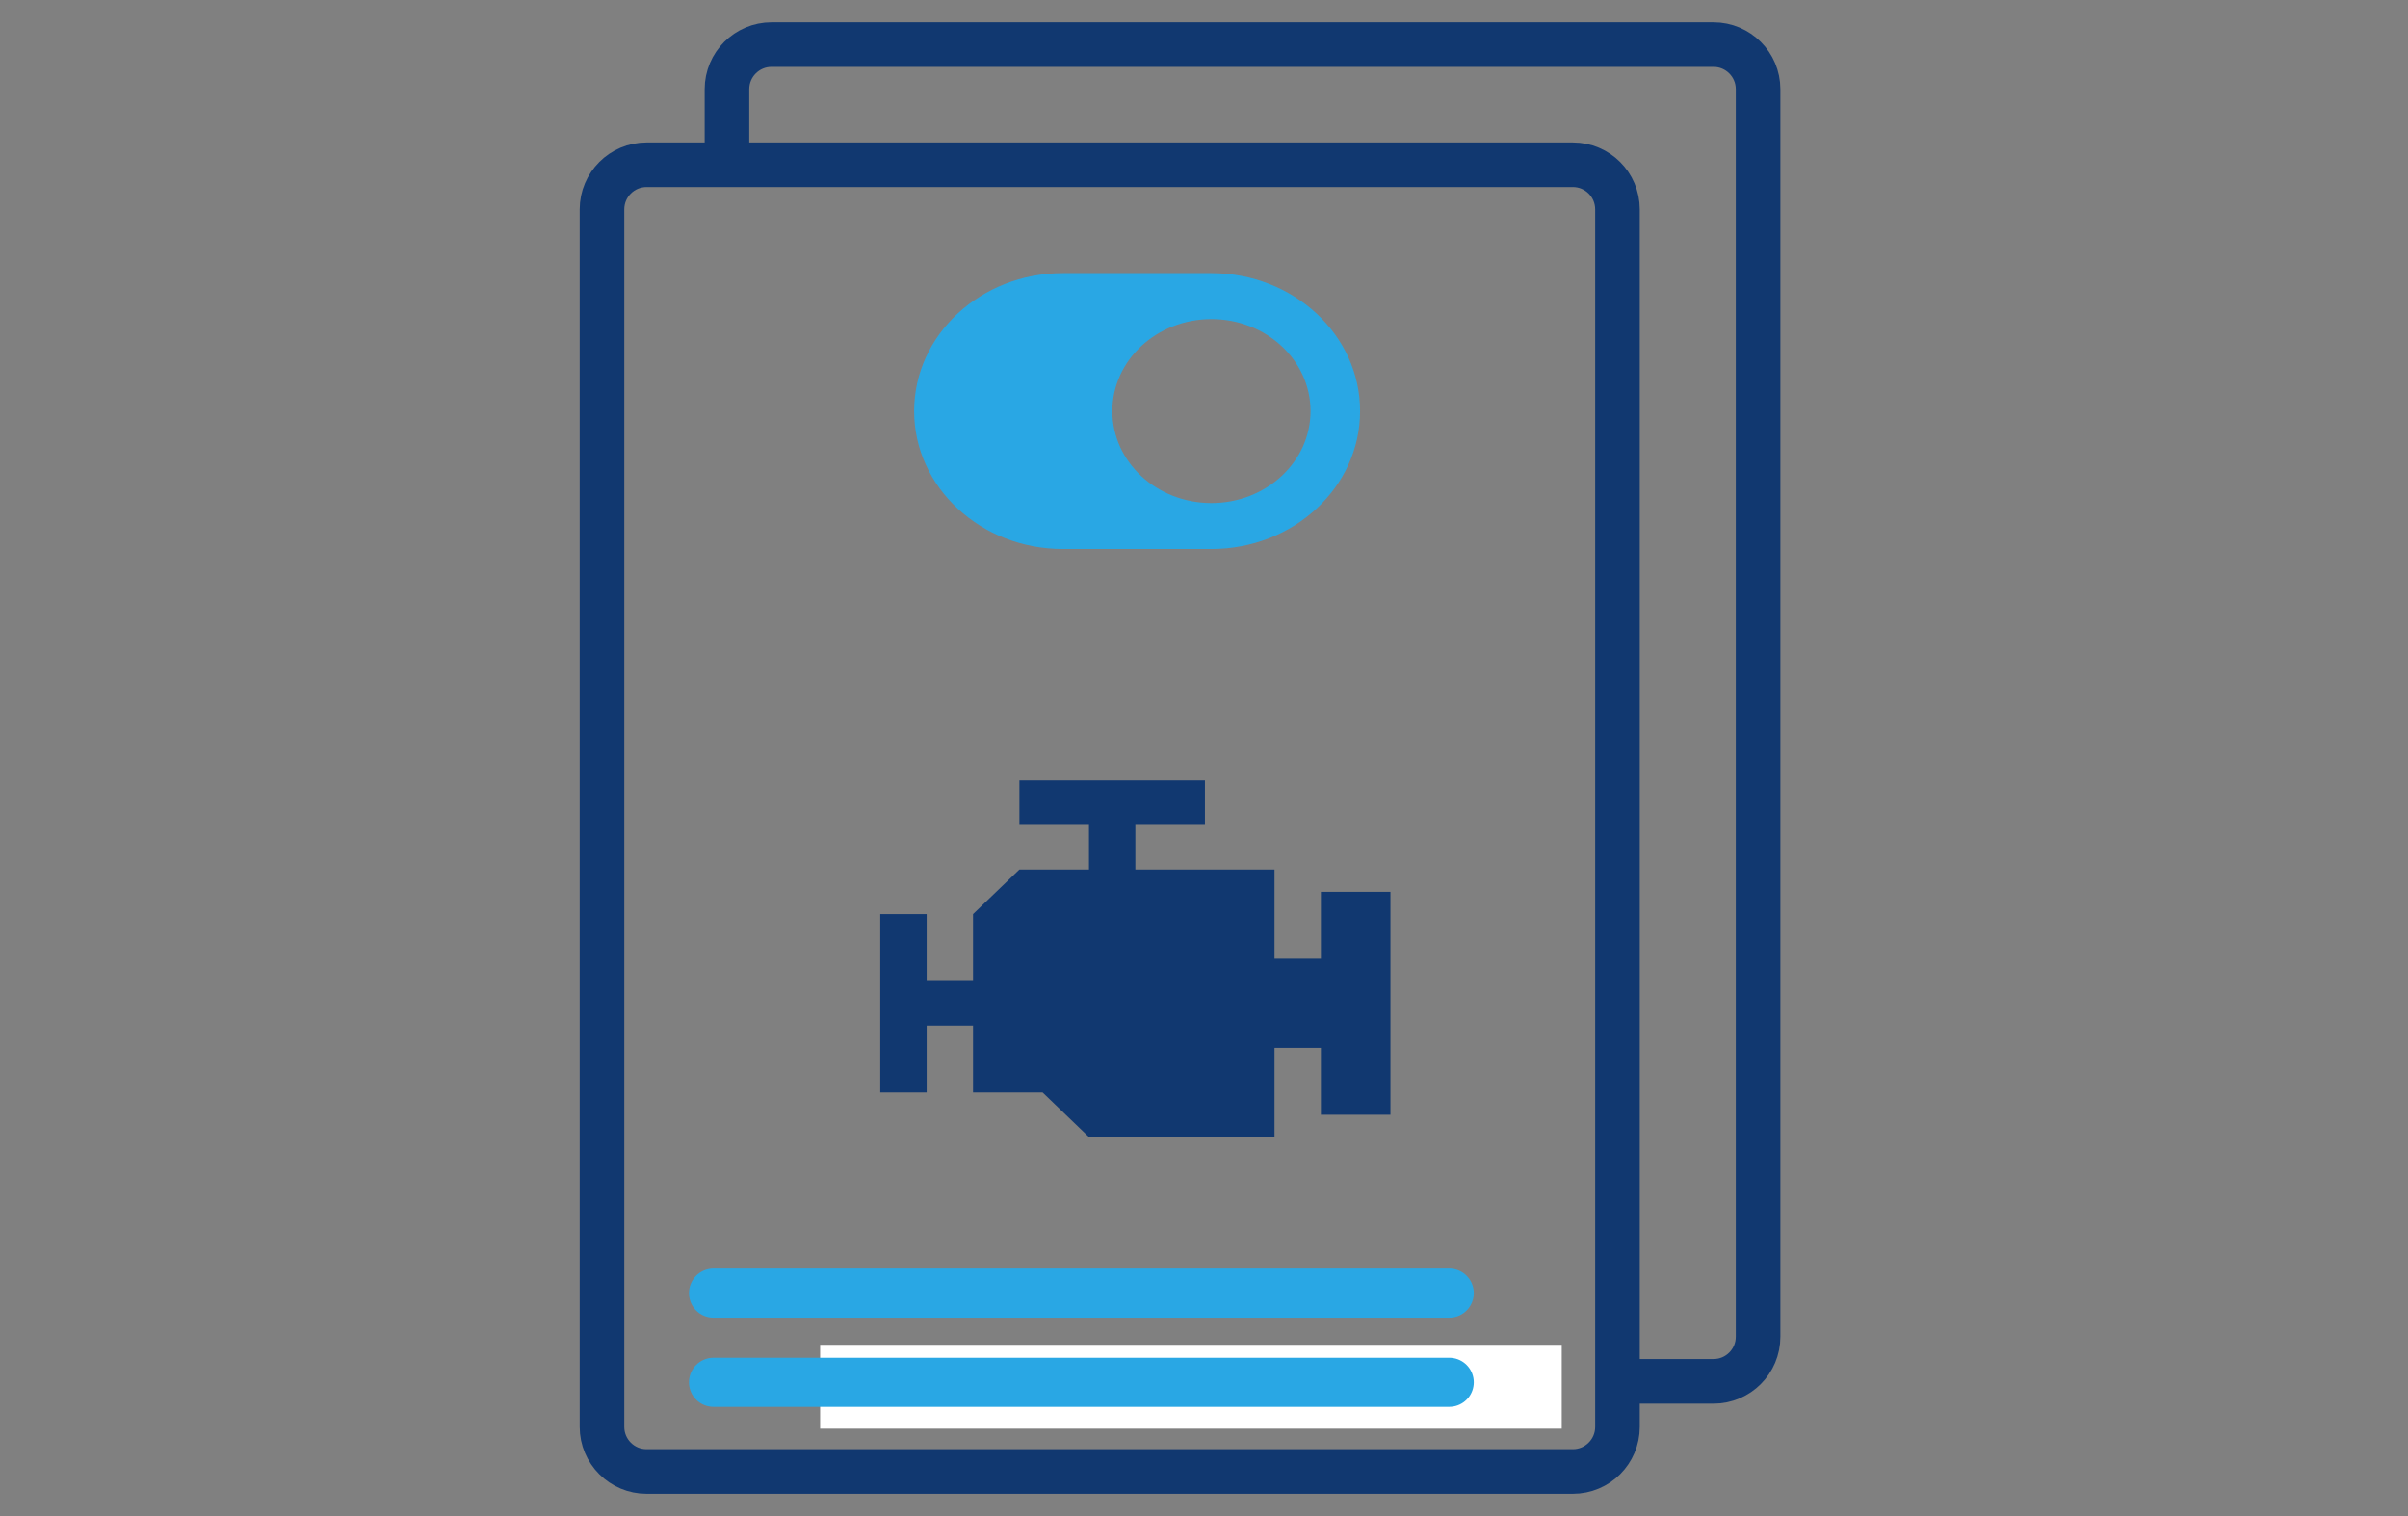 <svg width="108" height="68" viewBox="0 0 108 68" fill="none" xmlns="http://www.w3.org/2000/svg">
<rect x="0" y="0" width="108" height="68" fill="#808080" stroke="none"/>
<path d="M32.605 7.389H29C27.895 7.389 27 8.285 27 9.389V64C27 65.105 27.895 66 29 66H70.544C71.648 66 72.544 65.105 72.544 64V61.958M32.605 7.389H70.544C71.648 7.389 72.544 8.285 72.544 9.389V61.958M32.605 7.389V4C32.605 2.895 33.501 2 34.605 2H76.85C77.955 2 78.85 2.895 78.85 4V59.958C78.85 61.062 77.955 61.958 76.85 61.958H72.544M68.34 61.958H37.51" stroke="#113870" stroke-width="2"/>
<path d="M45.721 35V37H48.841V39H45.721L43.641 41V44H41.561V41H39.481V49H41.561V46H43.641V49H46.761L48.841 51H57.162V47H59.242V50H62.362V40H59.242V43H57.162V39H50.921V37H54.042V35H45.721Z" fill="#113870"/>
<rect x="36.783" y="60.318" width="33.262" height="3.762" fill="white"/>
<rect x="33.289" y="61.259" width="3.913" height="1.209" fill="white"/>
<rect x="41.115" y="61.259" width="3.913" height="1.209" fill="white"/>
<rect x="48.942" y="61.259" width="3.913" height="1.209" fill="white"/>
<rect x="56.768" y="61.259" width="3.913" height="1.209" fill="white"/>
<rect x="64.595" y="61.259" width="3.913" height="1.209" fill="white"/>
<path d="M32 62H65" stroke="#29A7E4" stroke-width="2.2" stroke-linecap="round"/>
<path d="M32 58H65" stroke="#29A7E4" stroke-width="2.2" stroke-linecap="round"/>
<path d="M54.333 12.25H47.667C43.986 12.25 41 15.021 41 18.438C41 21.854 43.986 24.625 47.667 24.625H54.333C58.014 24.625 61 21.854 61 18.438C61 15.021 58.014 12.25 54.333 12.25ZM54.333 22.562C51.875 22.562 49.889 20.716 49.889 18.438C49.889 16.156 51.879 14.312 54.333 14.312C56.792 14.312 58.778 16.159 58.778 18.438C58.778 20.719 56.788 22.562 54.333 22.562Z" fill="#29A7E4"/>
</svg>
